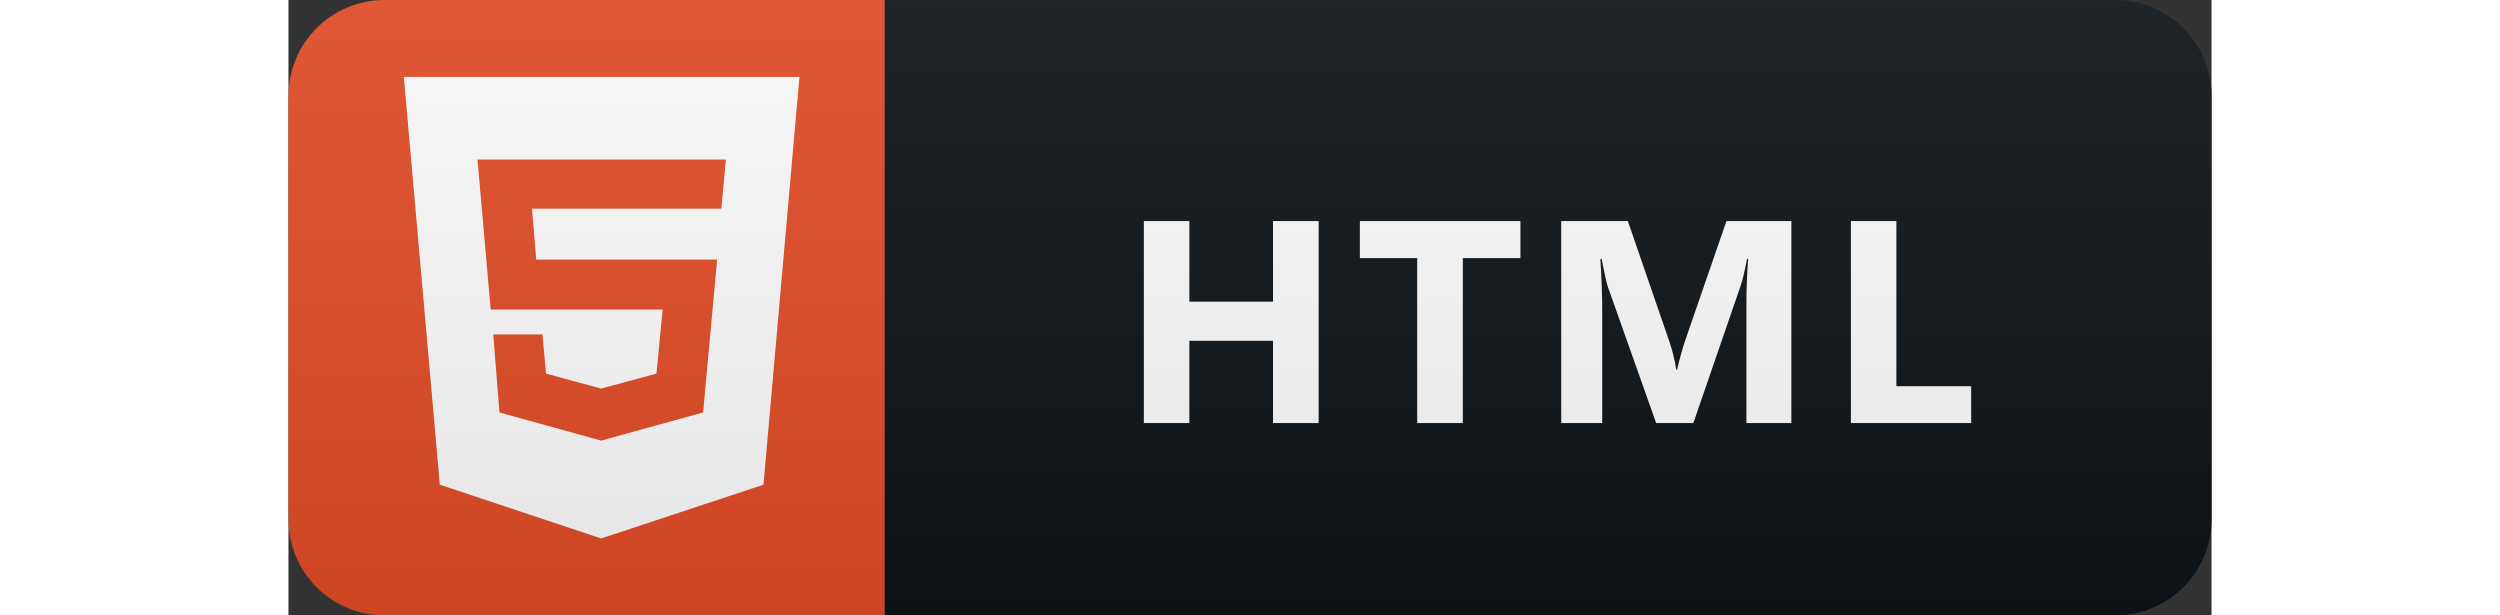 <svg width="130" height="32"  viewBox="0 0 100 32" fill="none" xmlns="http://www.w3.org/2000/svg">
<rect x="0" y="0" width="100" height="32" fill="#333333" stroke="none"/>
<path d="M95 0H31V32H95C97.761 32 100 29.761 100 27V5C100 2.239 97.761 0 95 0Z" fill="#0F1418"/>
<path d="M31 0H5C2.239 0 0 2.239 0 5V27C0 29.761 2.239 32 5 32H31V0Z" fill="#E44D26"/>
<path d="M6 4L7.87 25.204L16.259 28L24.702 25.204L26.571 4H6ZM22.511 10.852H12.664L12.884 13.498H22.291L21.562 21.448L16.318 22.895V22.911H16.259L10.971 21.448L10.65 17.387H13.205L13.393 19.429L16.259 20.205L19.136 19.429L19.457 16.096H10.516L9.83 8.296H22.746L22.511 10.852Z" fill="white"/>
<path d="M53.57 22H51.197V17.723H46.846V22H44.48V11.497H46.846V15.687H51.197V11.497H53.57V22ZM64.062 13.423H61.067V22H58.694V13.423H55.713V11.497H64.062V13.423ZM78.151 22H75.815V15.716C75.815 15.037 75.844 14.288 75.903 13.467H75.844C75.722 14.112 75.612 14.576 75.514 14.859L73.053 22H71.12L68.615 14.932C68.546 14.742 68.437 14.253 68.285 13.467H68.219C68.283 14.502 68.315 15.411 68.315 16.192V22H66.183V11.497H69.648L71.794 17.723C71.965 18.221 72.089 18.721 72.167 19.224H72.211C72.343 18.643 72.482 18.138 72.629 17.708L74.775 11.497H78.151V22ZM87.501 22H81.246V11.497H83.612V20.081H87.501V22Z" fill="white"/>
<path d="M95 0H5C2.239 0 0 2.239 0 5V27C0 29.761 2.239 32 5 32H95C97.761 32 100 29.761 100 27V5C100 2.239 97.761 0 95 0Z" fill="url(#paint0_linear)"/>
<defs>
<linearGradient id="paint0_linear" x1="0" y1="0" x2="0" y2="32" gradientUnits="userSpaceOnUse">
<stop stop-color="#BBBBBB" stop-opacity="0.1"/>
<stop offset="1" stop-opacity="0.1"/>
</linearGradient>
</defs>
</svg>
